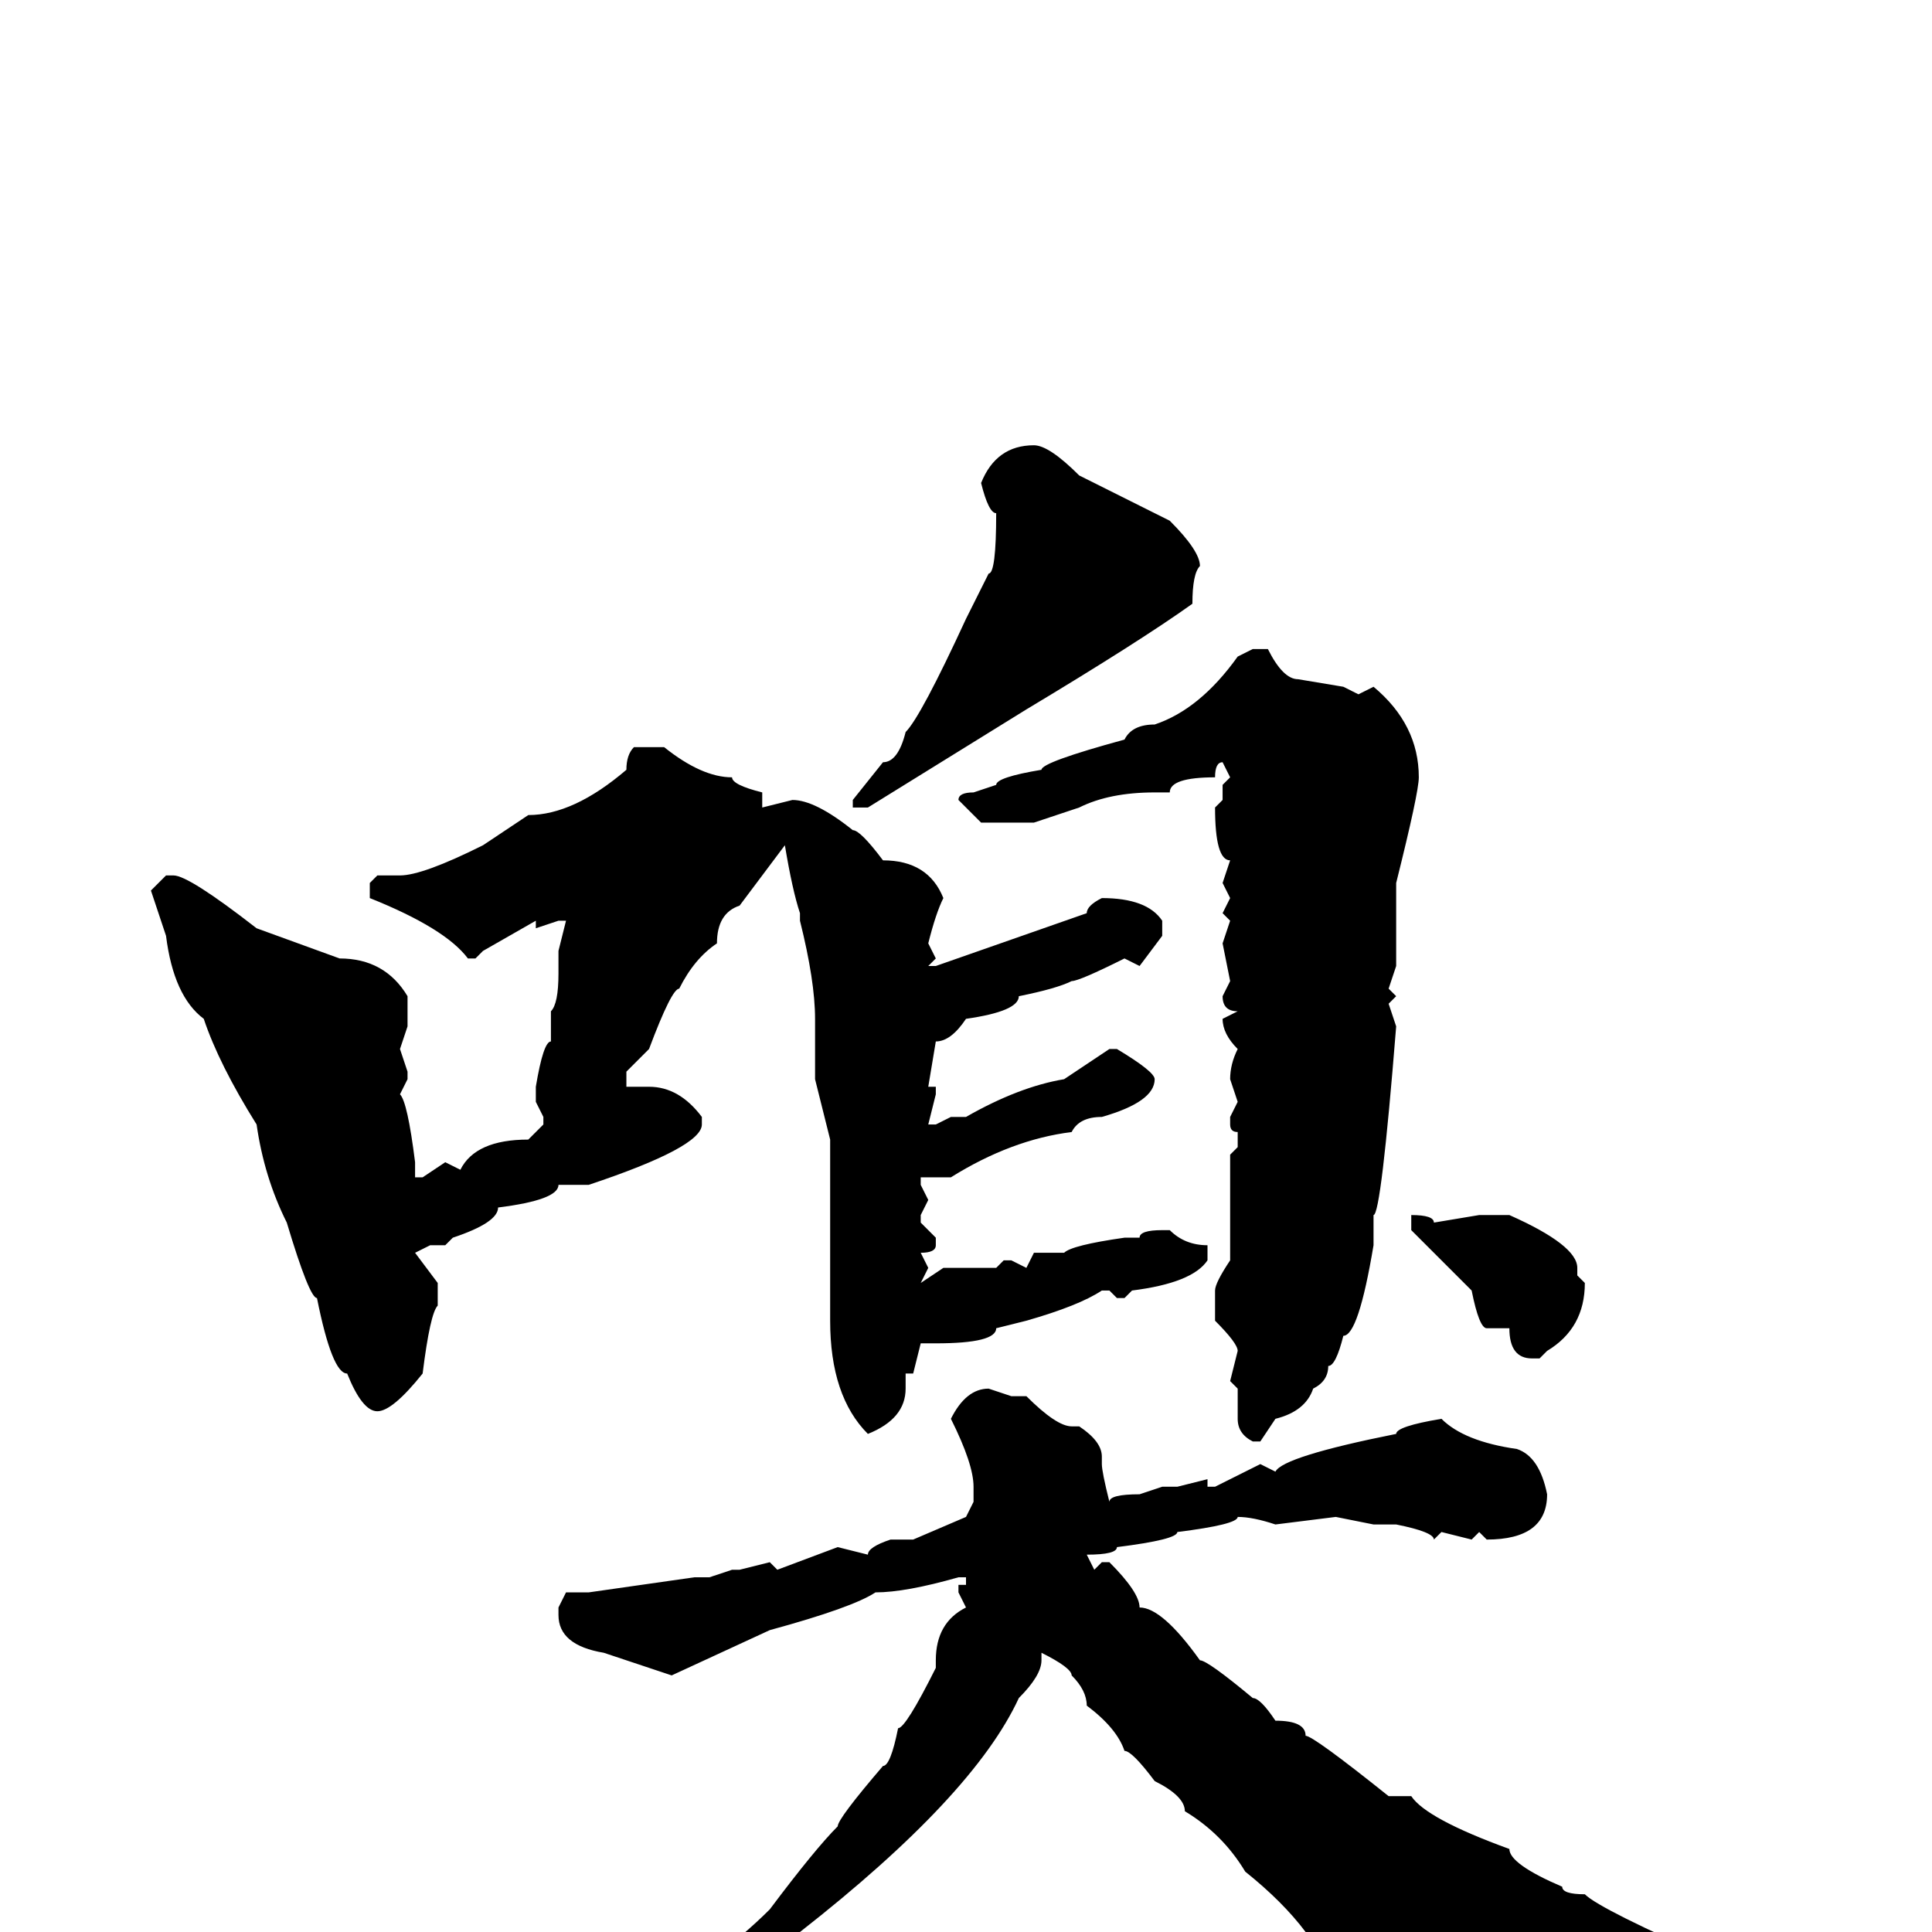 <svg xmlns="http://www.w3.org/2000/svg" viewBox="0 -256 256 256">
	<path fill="#000000" d="M137 -197Q139 -197 143 -193L155 -187Q159 -183 159 -181Q158 -180 158 -176Q151 -171 136 -162L115 -149H114H113V-150L117 -155Q119 -155 120 -159Q122 -161 128 -174L131 -180Q132 -180 132 -188Q131 -188 130 -192Q132 -197 137 -197ZM166 -170H168Q170 -166 172 -166L178 -165L180 -164L182 -165Q188 -160 188 -153Q188 -151 185 -139V-135V-131V-128L184 -125L185 -124L184 -123L185 -120Q183 -95 182 -95V-93V-91Q180 -79 178 -79Q177 -75 176 -75Q176 -73 174 -72Q173 -69 169 -68L167 -65H166Q164 -66 164 -68V-72L163 -73L164 -77Q164 -78 161 -81V-85Q161 -86 163 -89V-95V-96V-99V-103L164 -104V-106Q163 -106 163 -107V-108L164 -110L163 -113Q163 -115 164 -117Q162 -119 162 -121L164 -122Q162 -122 162 -124L163 -126L162 -131L163 -134L162 -135L163 -137L162 -139L163 -142Q161 -142 161 -149L162 -150V-152L163 -153L162 -155Q161 -155 161 -153Q155 -153 155 -151H153Q147 -151 143 -149L137 -147H130L127 -150Q127 -151 129 -151L132 -152Q132 -153 138 -154Q138 -155 149 -158Q150 -160 153 -160Q159 -162 164 -169ZM84 -157H88Q93 -153 97 -153Q97 -152 101 -151V-149L105 -150Q108 -150 113 -146Q114 -146 117 -142Q123 -142 125 -137Q124 -135 123 -131L124 -129L123 -128H124L144 -135Q144 -136 146 -137Q152 -137 154 -134V-132L151 -128L149 -129Q143 -126 142 -126Q140 -125 135 -124Q135 -122 128 -121Q126 -118 124 -118L123 -112H124V-111L123 -107H124L126 -108H128Q135 -112 141 -113L147 -117H148Q153 -114 153 -113Q153 -110 146 -108Q143 -108 142 -106Q134 -105 126 -100H124H122V-99L123 -97L122 -95V-94L124 -92V-91Q124 -90 122 -90L123 -88L122 -86L125 -88H128H130H132L133 -89H134L136 -88L137 -90H141Q142 -91 149 -92H151Q151 -93 154 -93H155Q157 -91 160 -91V-90V-89Q158 -86 150 -85L149 -84H148L147 -85H146Q143 -83 136 -81L132 -80Q132 -78 124 -78H122L121 -74H120V-72Q120 -68 115 -66Q110 -71 110 -81V-85V-89V-96V-103V-105L108 -113V-121Q108 -126 106 -134V-135Q105 -138 104 -144L98 -136Q95 -135 95 -131Q92 -129 90 -125Q89 -125 86 -117L83 -114V-112H85H86Q90 -112 93 -108V-107Q93 -104 78 -99H74Q74 -97 66 -96Q66 -94 60 -92L59 -91H57L55 -90L58 -86V-83Q57 -82 56 -74Q52 -69 50 -69Q48 -69 46 -74Q44 -74 42 -84Q41 -84 38 -94Q35 -100 34 -107Q29 -115 27 -121Q23 -124 22 -132L20 -138L22 -140H23Q25 -140 34 -133L45 -129Q51 -129 54 -124V-123V-120L53 -117L54 -114V-113L53 -111Q54 -110 55 -102V-100H56L59 -102L61 -101Q63 -105 70 -105L72 -107V-108L71 -110V-112Q72 -118 73 -118V-121V-122Q74 -123 74 -127V-130L75 -134H74L71 -133V-134L64 -130L63 -129H62Q59 -133 49 -137V-139L50 -140H53Q56 -140 64 -144L70 -148Q76 -148 83 -154Q83 -156 84 -157ZM187 -95Q190 -95 190 -94L196 -95H200Q209 -91 209 -88V-87L210 -86Q210 -80 205 -77L204 -76H203Q200 -76 200 -80H197Q196 -80 195 -85L187 -93V-94ZM131 -72L134 -71H136Q140 -67 142 -67H143Q146 -65 146 -63V-62Q146 -61 147 -57Q147 -58 151 -58L154 -59H155H156L160 -60V-59H161L167 -62L169 -61Q170 -63 185 -66Q185 -67 191 -68Q194 -65 201 -64Q204 -63 205 -58Q205 -52 197 -52L196 -53L195 -52L191 -53L190 -52Q190 -53 185 -54H182L177 -55L169 -54Q166 -55 164 -55Q164 -54 156 -53Q156 -52 148 -51Q148 -50 144 -50L145 -48L146 -49H147Q151 -45 151 -43Q154 -43 159 -36Q160 -36 166 -31Q167 -31 169 -28Q173 -28 173 -26Q174 -26 184 -18H187Q189 -15 200 -11Q200 -9 207 -6Q207 -5 210 -5Q212 -3 228 4Q231 4 235 7V9H234H228H226L222 10H220L216 12H211L209 14H206V13Q205 13 202 16L195 19L191 16Q190 16 187 14Q186 14 186 11Q183 11 173 0Q170 -4 165 -8Q162 -13 157 -16Q157 -18 153 -20Q150 -24 149 -24Q148 -27 144 -30Q144 -32 142 -34Q142 -35 138 -37V-38V-37H137H138V-36Q138 -34 135 -31Q129 -18 106 0Q104 2 99 5L88 11Q84 15 74 20Q72 20 70 22H66L65 21Q65 20 70 18L83 11Q95 4 102 -3Q108 -11 111 -14Q111 -15 117 -22Q118 -22 119 -27Q120 -27 124 -35V-36Q124 -41 128 -43L127 -45V-46H128V-47H127Q120 -45 116 -45Q113 -43 102 -40L89 -34L80 -37Q74 -38 74 -42V-43L75 -45H78L92 -47H94L97 -48H98L102 -49L103 -48L111 -51L115 -50Q115 -51 118 -52H121L128 -55L129 -57V-59Q129 -62 126 -68Q128 -72 131 -72Z"/>
</svg>